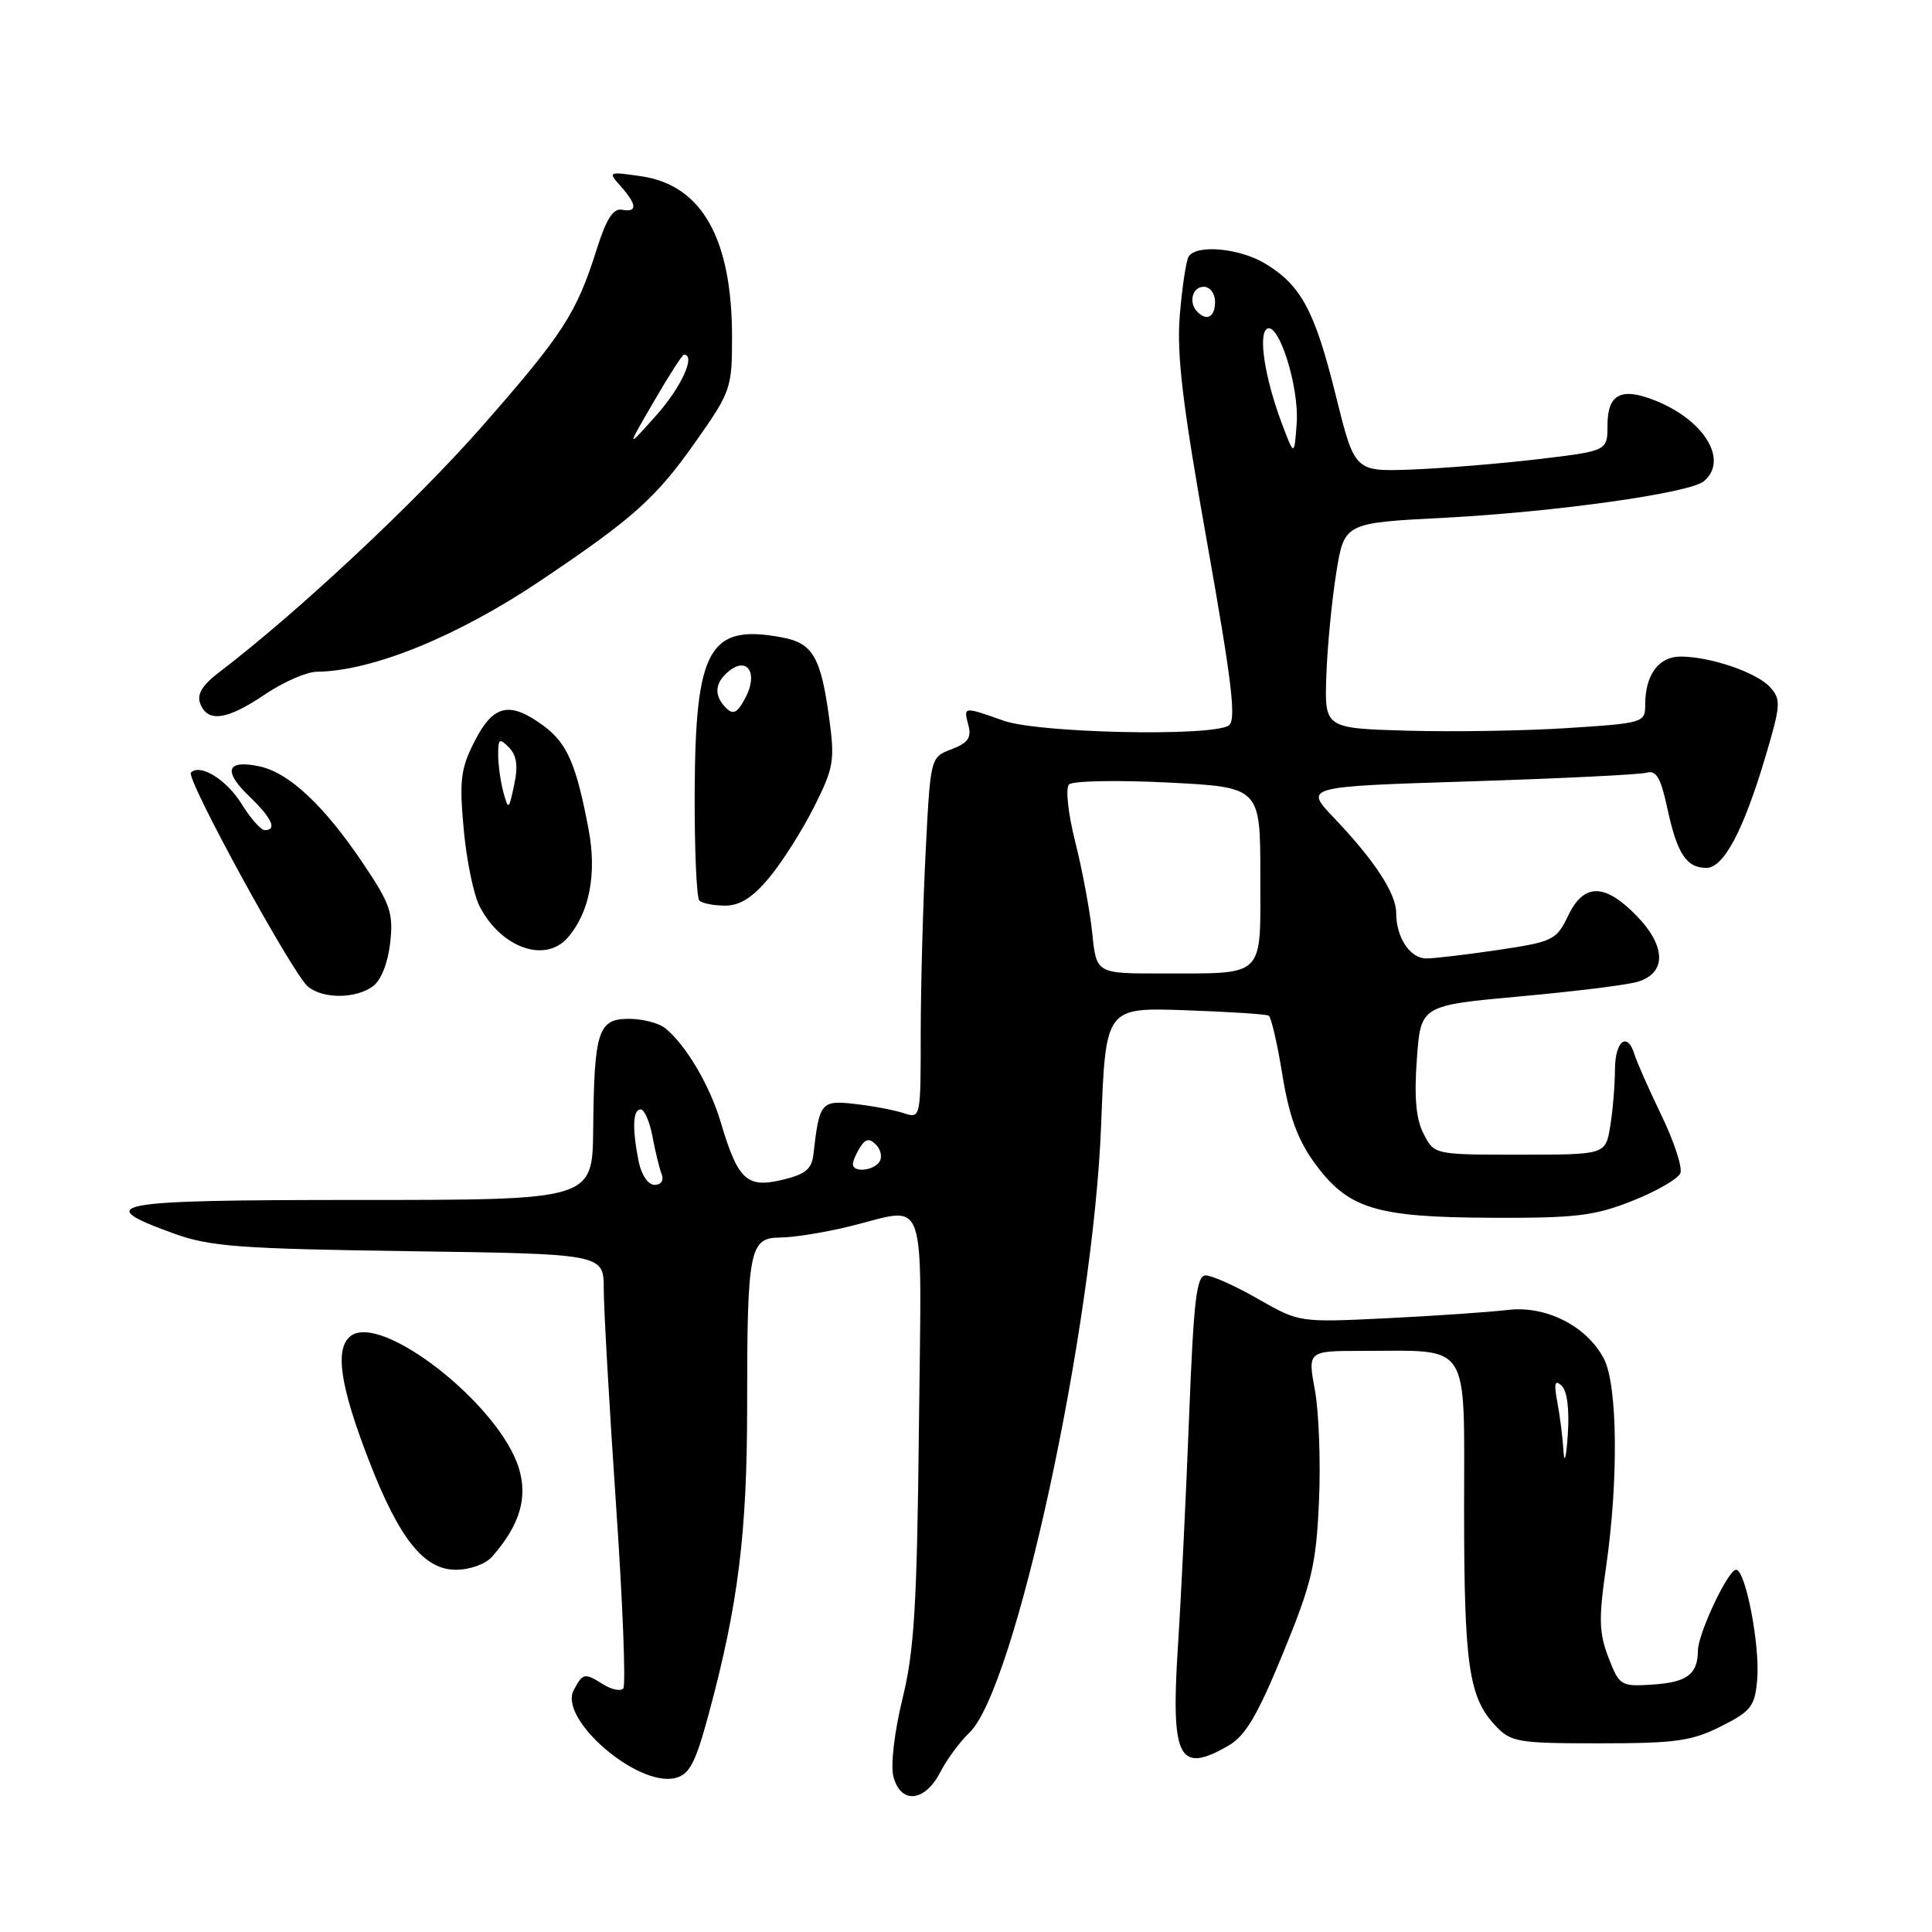 <?xml version="1.0" encoding="UTF-8" standalone="no"?>
<!DOCTYPE svg PUBLIC "-//W3C//DTD SVG 1.1//EN" "http://www.w3.org/Graphics/SVG/1.1/DTD/svg11.dtd" >
<svg xmlns="http://www.w3.org/2000/svg" xmlns:xlink="http://www.w3.org/1999/xlink" version="1.1" viewBox="0 0 256 256">
 <g >
 <path fill="currentColor"
d=" M 124.57 234.86 C 125.46 233.14 127.20 230.77 128.43 229.61 C 134.49 223.90 144.88 175.99 145.91 149.00 C 146.50 133.50 146.50 133.50 157.00 133.86 C 162.78 134.06 167.77 134.38 168.11 134.58 C 168.44 134.78 169.26 138.30 169.92 142.41 C 170.80 147.84 171.94 151.00 174.12 154.01 C 178.57 160.16 182.19 161.29 197.50 161.36 C 208.81 161.41 211.26 161.12 216.32 159.11 C 219.52 157.84 222.37 156.19 222.66 155.44 C 222.95 154.69 221.82 151.24 220.15 147.79 C 218.48 144.33 216.88 140.71 216.59 139.75 C 215.65 136.63 214.00 137.90 213.99 141.75 C 213.98 143.81 213.70 147.19 213.36 149.25 C 212.74 153.00 212.74 153.00 201.39 153.00 C 190.05 153.00 190.05 153.00 188.64 150.25 C 187.63 148.30 187.37 145.42 187.74 140.36 C 188.25 133.23 188.25 133.23 201.38 132.03 C 208.59 131.38 215.62 130.51 217.00 130.09 C 220.83 128.94 220.78 125.40 216.89 121.38 C 212.63 116.99 209.85 116.99 207.77 121.37 C 206.24 124.56 205.77 124.79 198.54 125.87 C 194.35 126.49 190.05 127.00 188.99 127.00 C 186.84 127.00 185.00 124.23 185.00 120.97 C 185.00 118.39 182.14 114.02 176.75 108.36 C 172.81 104.23 172.81 104.23 194.65 103.54 C 206.67 103.16 217.25 102.64 218.16 102.39 C 219.46 102.02 220.06 103.04 220.94 107.14 C 222.22 113.11 223.46 115.00 226.10 115.00 C 228.40 115.00 231.02 110.06 233.96 100.16 C 235.96 93.43 236.01 92.67 234.55 91.06 C 232.78 89.10 226.63 87.00 222.67 87.00 C 219.79 87.00 218.00 89.43 218.00 93.34 C 218.00 95.76 217.80 95.82 207.75 96.47 C 202.11 96.84 192.55 96.99 186.50 96.82 C 175.50 96.50 175.50 96.50 175.75 89.50 C 175.88 85.65 176.48 79.53 177.06 75.90 C 178.13 69.29 178.13 69.29 191.32 68.61 C 205.98 67.85 223.83 65.35 225.75 63.78 C 229.10 61.03 225.85 55.65 219.27 53.05 C 214.80 51.28 213.00 52.23 213.00 56.35 C 213.00 59.75 213.00 59.75 203.75 60.85 C 198.66 61.45 191.12 62.06 187.00 62.22 C 179.50 62.49 179.50 62.49 177.00 52.41 C 174.23 41.22 172.43 37.84 167.70 34.96 C 164.29 32.88 158.53 32.34 157.50 34.00 C 157.16 34.55 156.64 38.04 156.33 41.75 C 155.90 47.04 156.69 53.57 159.95 71.91 C 163.28 90.66 163.85 95.48 162.80 96.14 C 160.46 97.63 137.64 97.14 133.00 95.50 C 127.62 93.60 127.66 93.59 128.32 96.11 C 128.75 97.75 128.25 98.46 126.08 99.28 C 123.29 100.33 123.29 100.33 122.65 112.91 C 122.30 119.84 122.01 130.61 122.00 136.87 C 122.00 148.21 121.99 148.23 119.75 147.50 C 118.51 147.09 115.61 146.54 113.29 146.28 C 108.79 145.77 108.57 146.04 107.78 152.97 C 107.56 154.93 106.70 155.62 103.59 156.35 C 98.95 157.45 97.77 156.33 95.51 148.73 C 94.06 143.83 90.91 138.49 88.15 136.25 C 87.31 135.56 85.14 135.00 83.33 135.00 C 79.25 135.00 78.73 136.59 78.60 149.67 C 78.50 159.00 78.50 159.00 47.67 159.00 C 14.53 159.00 11.99 159.46 23.07 163.46 C 27.81 165.18 31.76 165.47 54.25 165.79 C 80.00 166.15 80.00 166.15 80.00 170.82 C 80.00 173.40 80.73 186.21 81.62 199.29 C 82.52 212.38 82.95 223.39 82.58 223.75 C 82.21 224.12 81.04 223.88 79.97 223.21 C 77.43 221.63 77.25 221.66 76.02 223.95 C 73.98 227.77 84.49 236.85 89.50 235.59 C 91.37 235.12 92.16 233.61 93.93 227.03 C 97.81 212.67 99.00 203.11 99.00 186.38 C 99.00 165.55 99.30 164.00 103.38 163.98 C 105.09 163.98 109.20 163.32 112.50 162.52 C 123.10 159.96 122.10 157.08 121.76 189.25 C 121.51 212.75 121.14 218.78 119.58 225.11 C 118.52 229.44 118.00 233.85 118.37 235.36 C 119.31 239.08 122.52 238.82 124.57 234.86 Z  M 162.74 231.33 C 165.01 230.03 166.61 227.34 170.00 219.08 C 173.83 209.74 174.39 207.39 174.77 199.00 C 175.01 193.78 174.76 187.14 174.24 184.25 C 173.27 179.00 173.27 179.00 180.51 179.00 C 195.02 179.00 194.00 177.42 194.00 199.88 C 194.00 220.65 194.61 224.89 198.15 228.66 C 200.21 230.85 201.08 231.00 211.96 231.00 C 222.02 231.00 224.18 230.70 228.04 228.75 C 232.06 226.72 232.53 226.11 232.84 222.50 C 233.22 217.99 231.29 208.00 230.04 208.00 C 228.98 208.00 225.00 216.44 224.98 218.74 C 224.96 221.84 223.54 222.91 219.03 223.21 C 214.76 223.49 214.59 223.39 213.13 219.63 C 211.87 216.36 211.82 214.48 212.82 207.58 C 214.47 196.14 214.34 183.56 212.54 180.07 C 210.28 175.71 204.84 172.95 199.74 173.58 C 197.41 173.86 190.25 174.35 183.83 174.67 C 172.16 175.24 172.16 175.24 166.71 172.12 C 163.71 170.40 160.59 169.00 159.77 169.00 C 158.54 169.00 158.17 172.18 157.56 187.75 C 157.16 198.06 156.50 211.68 156.09 218.00 C 155.12 233.02 156.16 235.11 162.74 231.33 Z  M 65.22 206.25 C 68.87 202.09 69.96 198.47 68.75 194.53 C 66.15 186.08 50.39 173.77 46.40 177.08 C 44.33 178.80 45.09 183.76 48.94 193.67 C 52.92 203.92 56.18 208.00 60.40 208.00 C 62.28 208.00 64.35 207.25 65.22 206.25 Z  M 49.41 130.69 C 50.49 129.90 51.40 127.60 51.70 124.94 C 52.14 121.00 51.74 119.82 48.17 114.50 C 42.98 106.76 38.30 102.37 34.35 101.54 C 30.01 100.63 29.51 102.15 33.04 105.53 C 36.03 108.40 36.76 110.00 35.08 110.00 C 34.58 110.00 33.20 108.45 32.03 106.55 C 30.03 103.31 26.53 101.14 25.30 102.37 C 24.57 103.09 38.82 129.14 40.82 130.75 C 42.85 132.38 47.14 132.35 49.41 130.69 Z  M 75.22 124.25 C 78.10 120.95 79.10 115.81 78.00 109.95 C 76.37 101.28 75.16 98.49 72.02 96.17 C 67.55 92.87 65.37 93.35 62.90 98.20 C 61.04 101.84 60.85 103.37 61.44 109.85 C 61.81 113.96 62.76 118.57 63.55 120.10 C 66.40 125.60 72.23 127.67 75.22 124.25 Z  M 101.96 116.25 C 103.67 114.19 106.34 109.97 107.89 106.88 C 110.48 101.72 110.64 100.77 109.86 95.08 C 108.76 87.04 107.69 85.22 103.62 84.46 C 93.96 82.64 92.12 85.93 92.05 105.08 C 92.02 112.55 92.30 118.97 92.67 119.33 C 93.03 119.70 94.58 120.00 96.09 120.00 C 98.06 120.00 99.74 118.93 101.96 116.25 Z  M 35.10 92.02 C 37.52 90.38 40.62 89.02 42.00 89.01 C 49.37 88.92 60.62 84.33 71.64 76.93 C 83.93 68.67 86.91 66.00 92.13 58.59 C 96.83 51.93 97.00 51.44 97.00 44.71 C 97.00 31.64 93.01 24.54 85.00 23.36 C 80.58 22.72 80.53 22.74 82.25 24.68 C 84.43 27.14 84.48 28.18 82.40 27.79 C 81.26 27.58 80.32 29.04 79.08 33.00 C 76.38 41.54 74.64 44.23 63.85 56.53 C 55.07 66.52 39.50 81.09 29.14 89.00 C 26.78 90.80 26.05 91.99 26.54 93.25 C 27.52 95.78 30.09 95.41 35.10 92.02 Z  M 84.62 153.88 C 83.75 149.50 83.85 147.00 84.89 147.00 C 85.38 147.00 86.08 148.61 86.45 150.57 C 86.82 152.54 87.36 154.79 87.67 155.57 C 87.99 156.41 87.61 157.00 86.73 157.00 C 85.87 157.00 84.99 155.69 84.62 153.88 Z  M 113.02 154.25 C 113.02 153.84 113.45 152.83 113.97 152.01 C 114.69 150.88 115.20 150.80 116.07 151.67 C 116.71 152.31 116.92 153.31 116.55 153.91 C 115.80 155.14 112.99 155.41 113.02 154.25 Z  M 144.73 123.67 C 144.43 120.74 143.42 115.30 142.48 111.58 C 141.52 107.75 141.16 104.44 141.66 103.94 C 142.13 103.47 148.03 103.35 154.76 103.69 C 167.00 104.31 167.00 104.31 167.00 116.04 C 167.00 129.77 167.82 128.96 153.89 128.99 C 145.28 129.00 145.28 129.00 144.73 123.67 Z  M 169.81 56.00 C 167.60 50.09 166.70 44.30 167.88 43.57 C 169.43 42.61 172.16 51.27 171.82 56.07 C 171.50 60.50 171.50 60.50 169.81 56.00 Z  M 158.67 41.33 C 157.45 40.12 157.98 38.00 159.50 38.00 C 160.33 38.00 161.00 38.89 161.00 40.00 C 161.00 41.99 159.93 42.60 158.67 41.33 Z  M 207.18 192.38 C 207.08 190.66 206.72 187.73 206.37 185.88 C 205.88 183.29 206.01 182.76 206.92 183.61 C 207.66 184.29 207.97 186.77 207.74 190.11 C 207.54 193.07 207.29 194.09 207.18 192.38 Z  M 66.71 105.00 C 66.33 103.62 66.02 101.39 66.01 100.04 C 66.00 97.88 66.18 97.75 67.44 99.04 C 68.47 100.09 68.67 101.49 68.13 104.00 C 67.43 107.33 67.36 107.38 66.71 105.00 Z  M 96.21 93.81 C 94.57 92.17 94.69 90.50 96.54 88.96 C 99.01 86.92 100.49 89.18 98.80 92.40 C 97.73 94.46 97.17 94.77 96.21 93.81 Z  M 86.61 53.25 C 88.60 49.81 90.41 47.00 90.62 47.00 C 92.24 47.00 90.29 51.29 86.99 55.00 C 82.98 59.50 82.98 59.50 86.61 53.25 Z "/>
</g>
</svg>